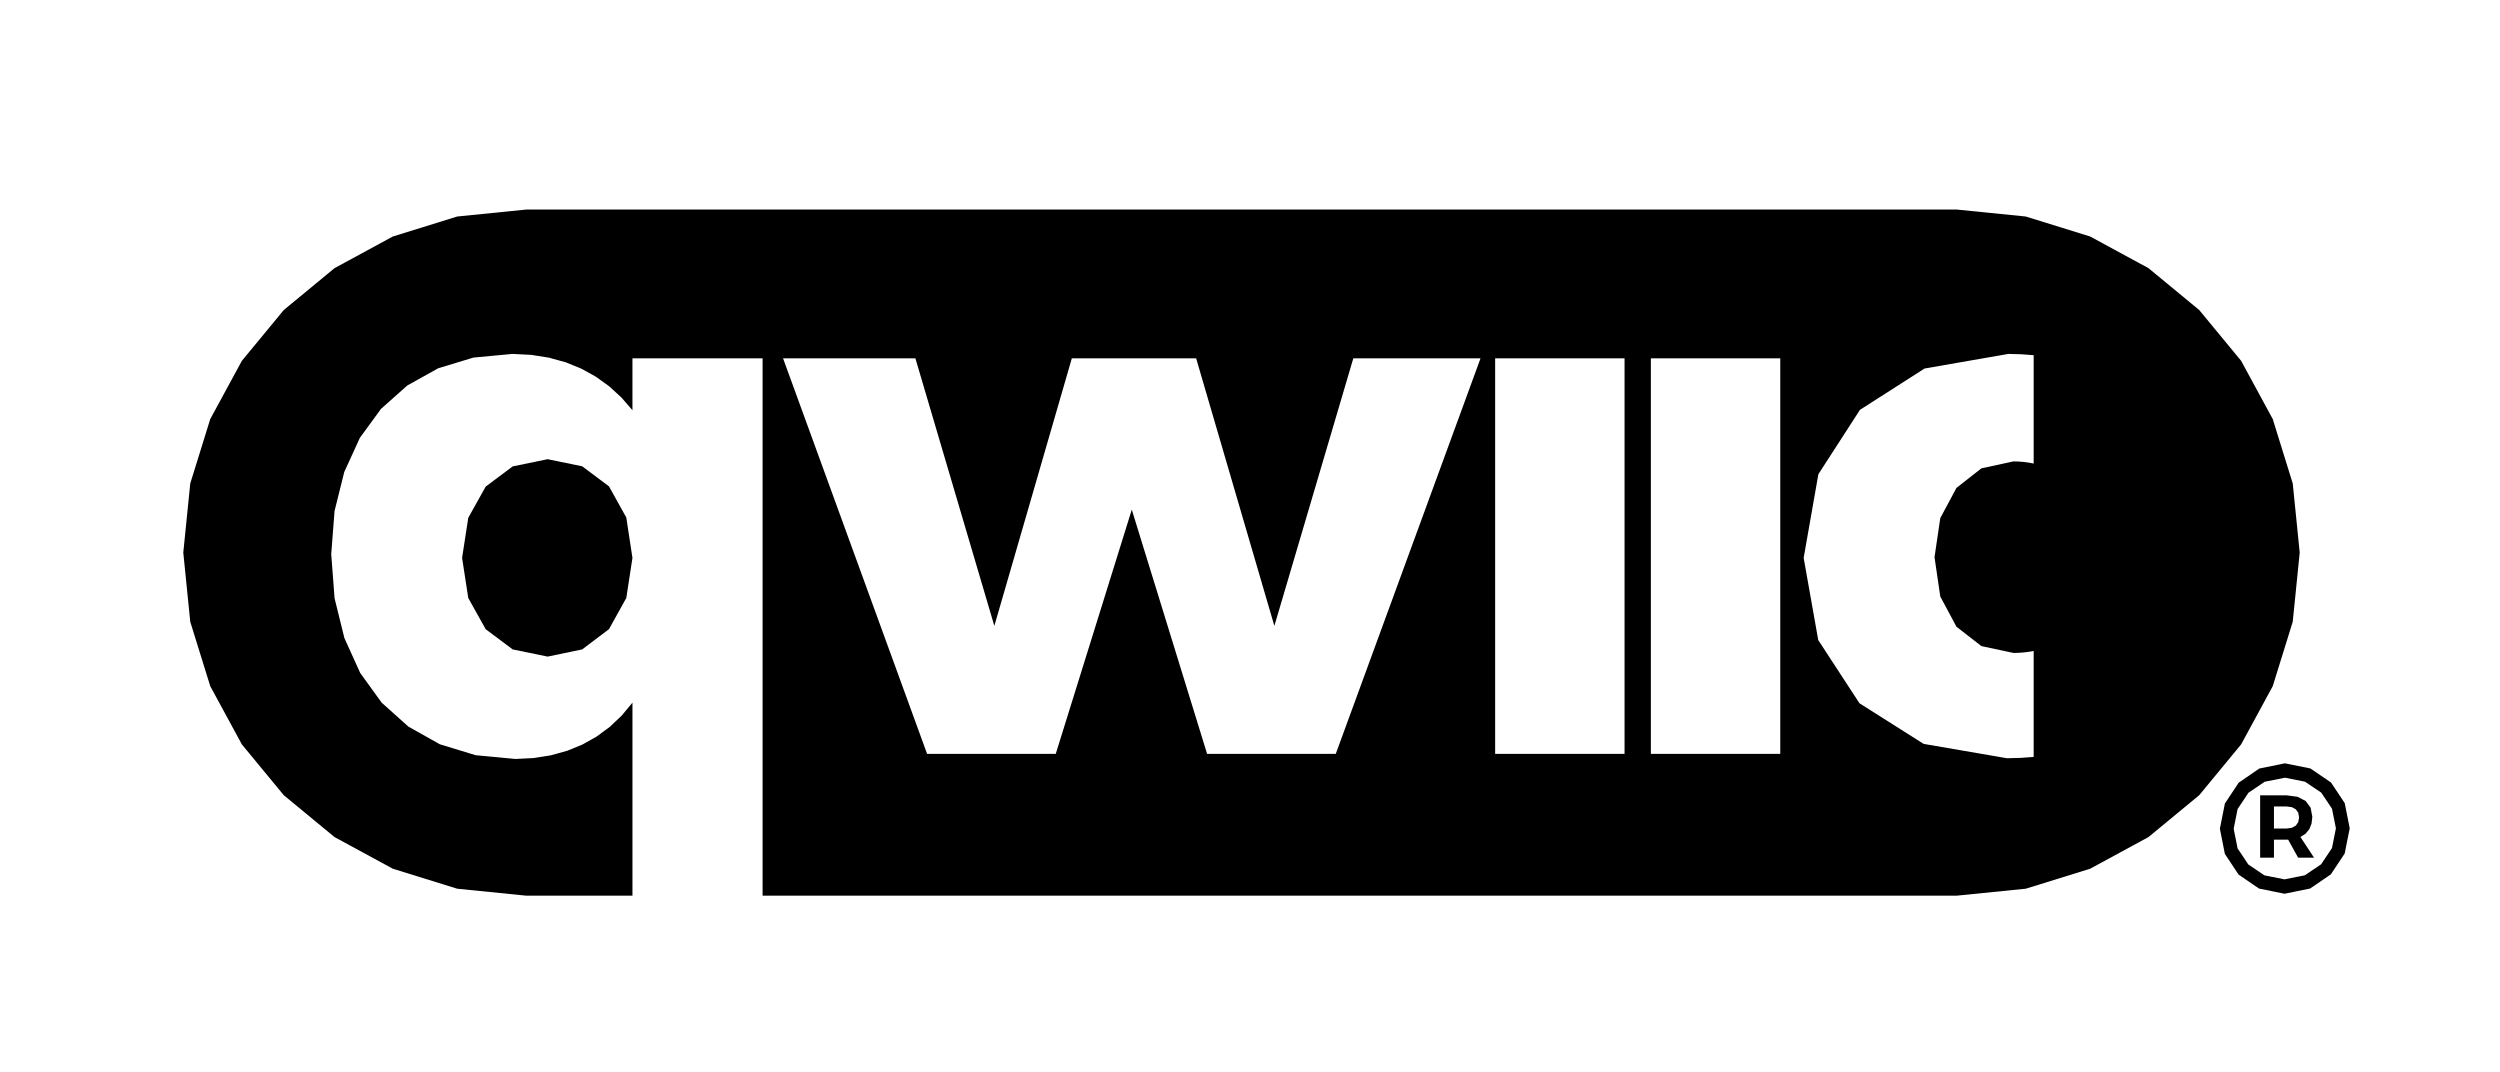 <?xml version="1.0" encoding="UTF-8" standalone="no"?>
<!-- Generator: Adobe Illustrator 23.0.2, SVG Export Plug-In . SVG Version: 6.00 Build 0)  -->

<svg
   xmlns:dc="http://purl.org/dc/elements/1.1/"
   xmlns:cc="http://creativecommons.org/ns#"
   xmlns:rdf="http://www.w3.org/1999/02/22-rdf-syntax-ns#"
   xmlns:svg="http://www.w3.org/2000/svg"
   xmlns="http://www.w3.org/2000/svg"
   xmlns:sodipodi="http://sodipodi.sourceforge.net/DTD/sodipodi-0.dtd"
   xmlns:inkscape="http://www.inkscape.org/namespaces/inkscape"
   version="1.0"
   id="Layer_1"
   x="0px"
   y="0px"
   viewBox="0 0 623.514 267.363"
   style="enable-background:new 0 0 623.514 267.363;"
   xml:space="preserve"
   sodipodi:docname="Qwiic2svg.svg"
   inkscape:version="0.92.3 (2405546, 2018-03-11)"><defs
   id="defs27">
	
	

	






</defs><sodipodi:namedview
   pagecolor="#ffffff"
   bordercolor="#666666"
   borderopacity="1"
   objecttolerance="10"
   gridtolerance="10"
   guidetolerance="10"
   inkscape:pageopacity="0"
   inkscape:pageshadow="2"
   inkscape:window-width="1920"
   inkscape:window-height="1057"
   id="namedview25"
   showgrid="false"
   inkscape:zoom="1.0168168"
   inkscape:cx="260.41734"
   inkscape:cy="-15.98404"
   inkscape:window-x="-8"
   inkscape:window-y="-8"
   inkscape:window-maximized="1"
   inkscape:current-layer="Layer_1" />
<path
   inkscape:connector-curvature="0"
   id="path2"
   d="M 487.996,52.261 H 131.276 l -17.244,1.738 -16.061,4.986 -14.534,7.889 -12.663,10.448 -10.448,12.663 -7.889,14.534 -4.986,16.061 -1.738,17.244 v 1.8e-4 l 1.738,17.244 4.986,16.061 7.889,14.534 10.448,12.663 12.663,10.448 14.534,7.889 16.061,4.986 17.244,1.738 h 26.461 v -48.14 l -2.683,3.221 -2.979,2.819 -3.266,2.409 -3.541,1.99 -3.806,1.563 -4.061,1.127 -4.304,0.682 -4.537,0.229 -9.932,-0.937 -8.941,-2.732 -7.846,-4.408 -6.65,-5.963 -5.351,-7.399 -3.949,-8.716 -2.445,-9.912 -0.838,-10.989 0.829,-10.785 2.416,-9.715 3.899,-8.531 5.278,-7.234 6.551,-5.823 7.72,-4.3 8.784,-2.663 9.744,-0.913 4.666,0.237 4.418,0.701 4.162,1.149 3.896,1.583 3.623,2.002 3.341,2.406 3.05,2.795 2.751,3.169 V 89.363 h 32.457 V 223.387 h 297.803 l 17.244,-1.738 16.061,-4.986 14.534,-7.889 12.663,-10.448 10.448,-12.663 7.889,-14.534 4.986,-16.061 1.738,-17.244 v -1.8e-4 l -1.738,-17.244 -4.986,-16.061 L 558.946,89.985 548.498,77.322 535.835,66.874 521.301,58.985 505.24,54 Z M 333.15,188.012 h -32.094 l -18.781,-60.903 -18.964,60.903 H 231.22 L 195.296,89.363 h 33.005 l 19.692,66.738 19.329,-66.738 h 30.999 l 19.511,66.738 19.694,-66.738 h 31.727 z m 72.022,0 H 372.898 V 89.363 h 32.275 z m 38.836,0 H 411.734 V 89.363 h 32.275 z m 63.201,-72.404 -1.214,-0.222 -1.241,-0.168 -1.272,-0.107 -1.306,-0.037 -8.001,1.732 -6.223,4.878 -4.035,7.545 -1.436,9.733 1.436,9.81 4.035,7.536 6.223,4.835 8.001,1.707 1.306,-0.034 1.272,-0.097 1.241,-0.153 1.214,-0.203 v 26.421 l -3.292,0.237 -3.383,0.086 -20.768,-3.576 -15.998,-10.123 -10.288,-15.764 -3.638,-20.499 3.67,-20.873 10.371,-16.052 16.115,-10.308 20.901,-3.641 3.194,0.085 3.117,0.234 v 27.02 z"
   style="fill:#000000;fill-opacity:1;stroke:none" /><polygon
   id="polygon4"
   points="121.129,121.365 116.787,129.143 115.248,139.144 116.787,149.144 121.129,156.922 127.864,161.965 136.583,163.76 145.197,161.965 151.878,156.922 156.2,149.144 157.736,139.144 156.2,129.066 151.878,121.296 145.197,116.296 136.583,114.527 127.864,116.322 "
   style="fill:#000000;fill-opacity:1;stroke:none" />
<path
   inkscape:connector-curvature="0"
   id="path8"
   d="m 586.034,206.592 -1.256,6.283 -3.45,5.193 -5.163,3.533 -6.396,1.304 -6.353,-1.289 -5.115,-3.5 -3.411,-5.16 -1.241,-6.268 1.249,-6.282 3.433,-5.192 5.146,-3.533 6.388,-1.304 6.361,1.283 5.132,3.489 3.428,5.157 z m -3.444,0 -0.979,-4.899 -2.692,-4.016 -4.038,-2.715 -5.016,-0.998 -5.043,1.013 -4.052,2.748 -2.698,4.049 -0.98,4.914 0.972,4.9 2.676,4.016 4.021,2.715 5.008,0.998 5.071,-1.013 4.066,-2.748 2.703,-4.049 z m -8.85,2.153 3.396,5.166 h -3.971 l -2.487,-4.496 h -3.54 v 4.496 h -3.444 v -15.547 h 6.602 l 2.737,0.36 2.011,1.046 1.239,1.682 0.423,2.27 -0.194,1.693 -0.571,1.411 -0.93,1.114 z m -6.602,-2.105 h 3.157 l 1.314,-0.185 0.977,-0.539 0.609,-0.871 0.21,-1.18 -0.21,-1.173 -0.609,-0.854 -0.977,-0.523 -1.314,-0.177 h -3.157 z"
   style="stroke:none;fill:#000000;fill-opacity:1" />






</svg>